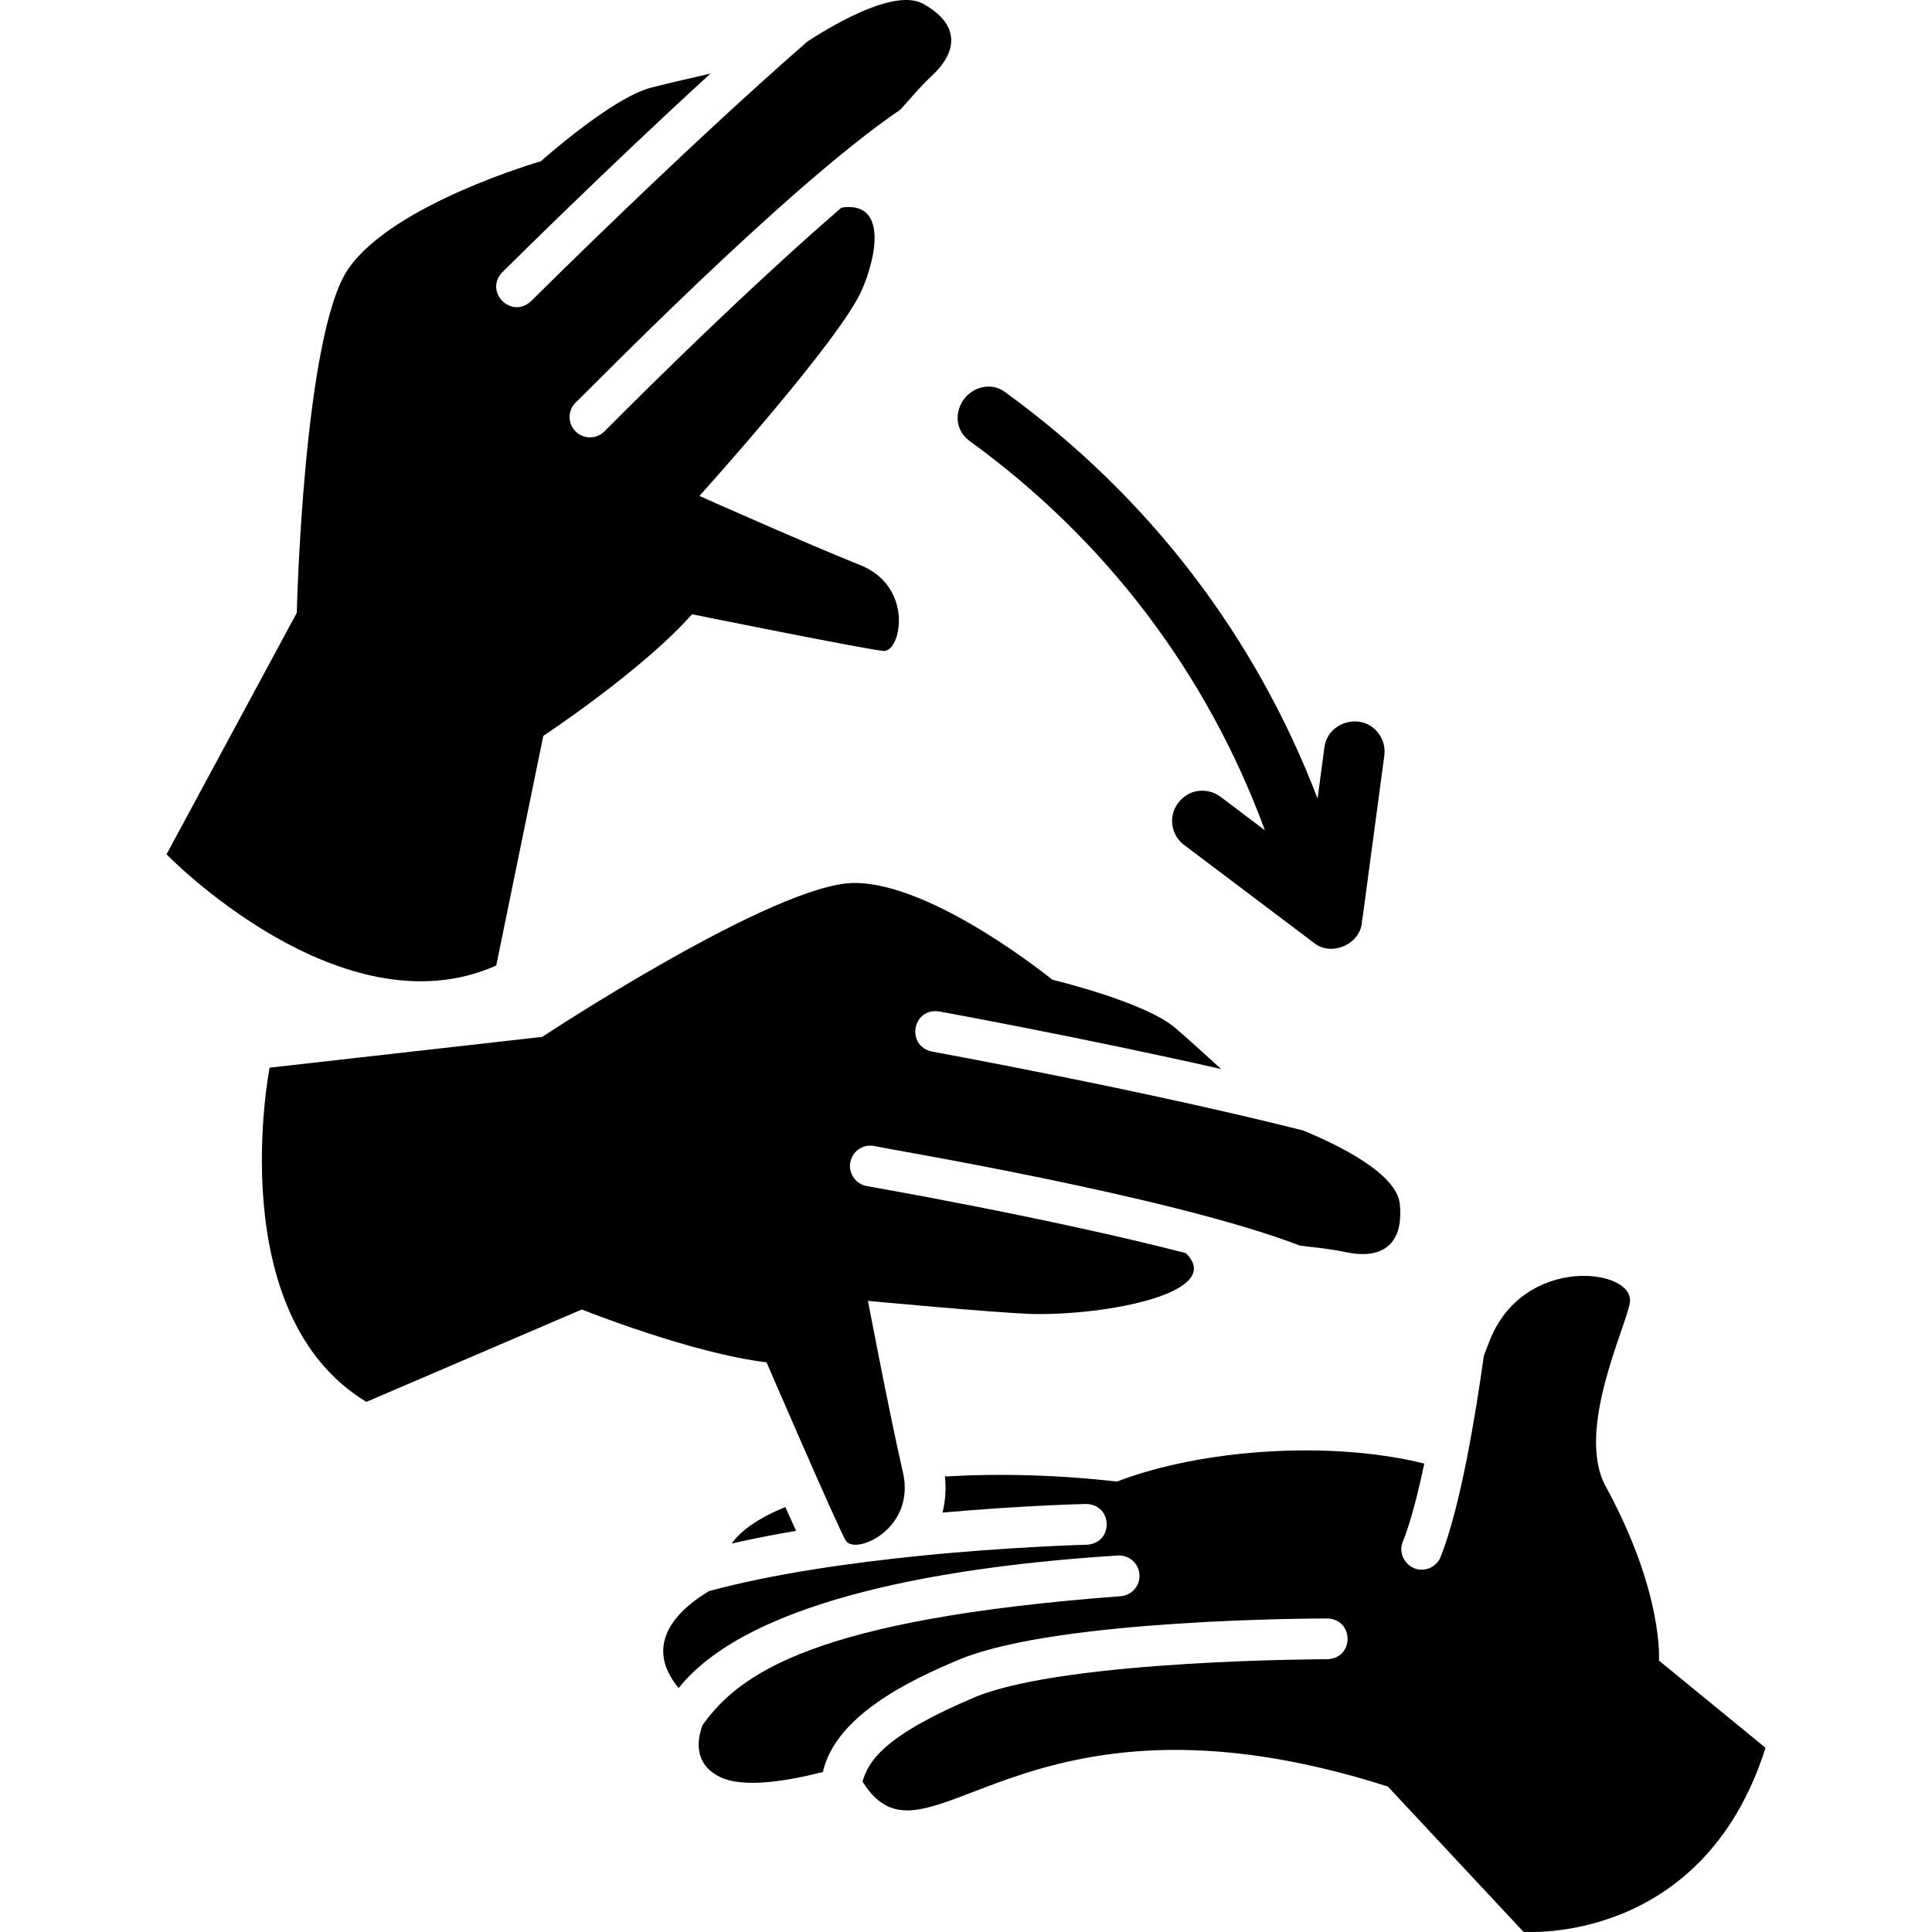 <?xml version="1.0" encoding="UTF-8"?>
<svg id="Snack_Icon" data-name="Snack Icon" xmlns="http://www.w3.org/2000/svg" viewBox="0 0 512 512">
  <path d="m439.64,440.08s1.29-17.95-14.12-46.19c-8.08-14.81,5.51-42.4,6.42-48.75,1.29-8.99-28.23-12.83-37.21,10.26-.52,1.34-1.03,2.65-1.5,3.9-2.14,15.42-6.17,40.08-11.45,53.28-.84,2.12-2.87,3.4-5.01,3.4-3.72.07-6.49-3.96-5.01-7.41,2.1-5.26,4.02-12.73,5.68-20.71-24.91-6.21-59.05-3.83-81.42,4.77-15.83-1.8-31.46-2.19-45.61-1.34.36,3.28.13,6.5-.64,9.56,20.69-1.84,36.63-2.25,38.02-2.28,7.14.08,7.41,10.37.26,10.8-.38.01-20.31.52-44.7,2.98-17.81,1.83-38.37,4.67-55.45,9.31-.01,0-.01.01-.01.01-6.72,3.98-18.35,13.24-8.05,25.68,19.34-24.17,73.83-32.44,116.4-35.12,2.96-.19,5.54,2.07,5.73,5.06.18,2.97-2.07,5.54-5.06,5.73-80.8,6.07-100.86,20.31-110.74,34.16-1.39,3.75-2.45,10.2,4.55,13.7,6.43,3.22,18.92.89,27.34-1.29,3.36-14.58,21.92-23.93,36.73-30.03,26.33-10.53,94.09-10.65,96.97-10.65,7.11.23,7.19,10.54,0,10.8-.69,0-68.56.12-92.96,9.87-24.63,10.34-28.64,17.14-30.23,22.55,17.09,27.41,40.79-30.16,139.22,1.32l35.93,38.49s47.48,3.86,64.16-48.75l-28.23-23.11Z" stroke-width="0"/>
  <path d="m193.89,409.05c5.52-1.26,11.27-2.38,17.07-3.36-.86-1.89-1.83-4.03-2.84-6.31-6.59,2.67-11.51,5.91-14.23,9.67Z" stroke-width="0"/>
  <path d="m224.11,408.23c2.34,4.07,18.67-2.92,15.17-18.06-3.5-15.16-9.26-45.42-9.26-45.42,0,0,32.51,3.04,43.05,3.46,19.81.53,51.95-5.6,41.17-16.13-36.64-9.44-83.91-17.64-84.5-17.75-2.94-.51-4.92-3.31-4.41-6.24.51-2.94,3.31-4.92,6.24-4.41,3.08.78,78.47,13.16,112.92,26.42,4.16.54,7.39.73,12.48,1.79,8.3,1.72,15.16-1.17,13.99-12.82-.81-8.11-16.32-15.66-25.67-19.5-42.24-10.66-97.7-20.78-98.32-20.9-6.98-1.51-5.16-11.68,1.92-10.63.52.1,37.82,6.9,74.72,15.26-4.48-4.09-9.03-8.21-12.1-10.85-8.16-6.99-32.62-12.81-32.62-12.81,0,0-31.47-25.65-52.45-25.65s-82.74,40.79-82.74,40.79l-72.25,8.16s-12.82,65.26,25.64,88.57l57.1-24.48s29.14,11.66,48.95,13.99c0,0,18.61,43.11,20.96,47.2Z" stroke-width="0"/>
  <path d="m131.51,255.87l12.47-60.86s26.2-17.28,39.41-32.22c0,0,46.03,9.31,50.72,9.71,4.68.4,8.25-17-6.18-22.76-14.44-5.77-42.58-18.31-42.58-18.31,0,0,37.74-41.82,43.14-54.79,3.9-8.99,6.57-23.43-5.5-21.61-28.66,24.71-62.36,58.85-62.79,59.27-2.09,2.12-5.52,2.15-7.64.06-2.12-2.09-2.15-5.52-.06-7.64,2.4-2.08,55.57-56.94,86.12-77.67,2.82-3.11,4.82-5.65,8.59-9.22,6.14-5.83,7.69-13.11-2.55-18.81-7.13-3.96-22.18,4.47-30.66,9.96-32.85,28.61-72.81,68.38-73.26,68.82-5.2,4.89-12.55-2.45-7.63-7.64.38-.37,27.25-27.12,55.17-52.66-5.92,1.35-11.9,2.73-15.81,3.75-10.39,2.71-29.14,19.49-29.14,19.49,0,0-39.02,11.21-50.98,28.44-11.96,17.22-13.7,91.23-13.7,91.23l-34.52,63.99s46.28,47.76,87.37,29.48Z" stroke-width="0"/>
  <path d="m257.08,116.96c36.01,26.12,62.88,61.62,78.13,103.07l-11.74-8.86c-1.4-1.06-3.07-1.62-4.83-1.62-4.72-.12-8.69,4.43-7.94,9.09.29,2.12,1.4,4,3.11,5.29l34.27,25.85c4.63,3.88,12.37.51,12.85-5.35h-.05c.13-.58.21-1.2.3-1.81l5.68-42.4c.28-2.12-.28-4.22-1.58-5.92-4.23-5.63-13.41-3.19-14.3,3.8,0,0-1.81,13.53-1.81,13.53-16.52-43.2-44.91-80.22-82.63-107.58-4.37-3.46-10.78-.99-12.38,4.31-1.04,3.29.09,6.6,2.93,8.6Z" stroke-width="0"/>
</svg>